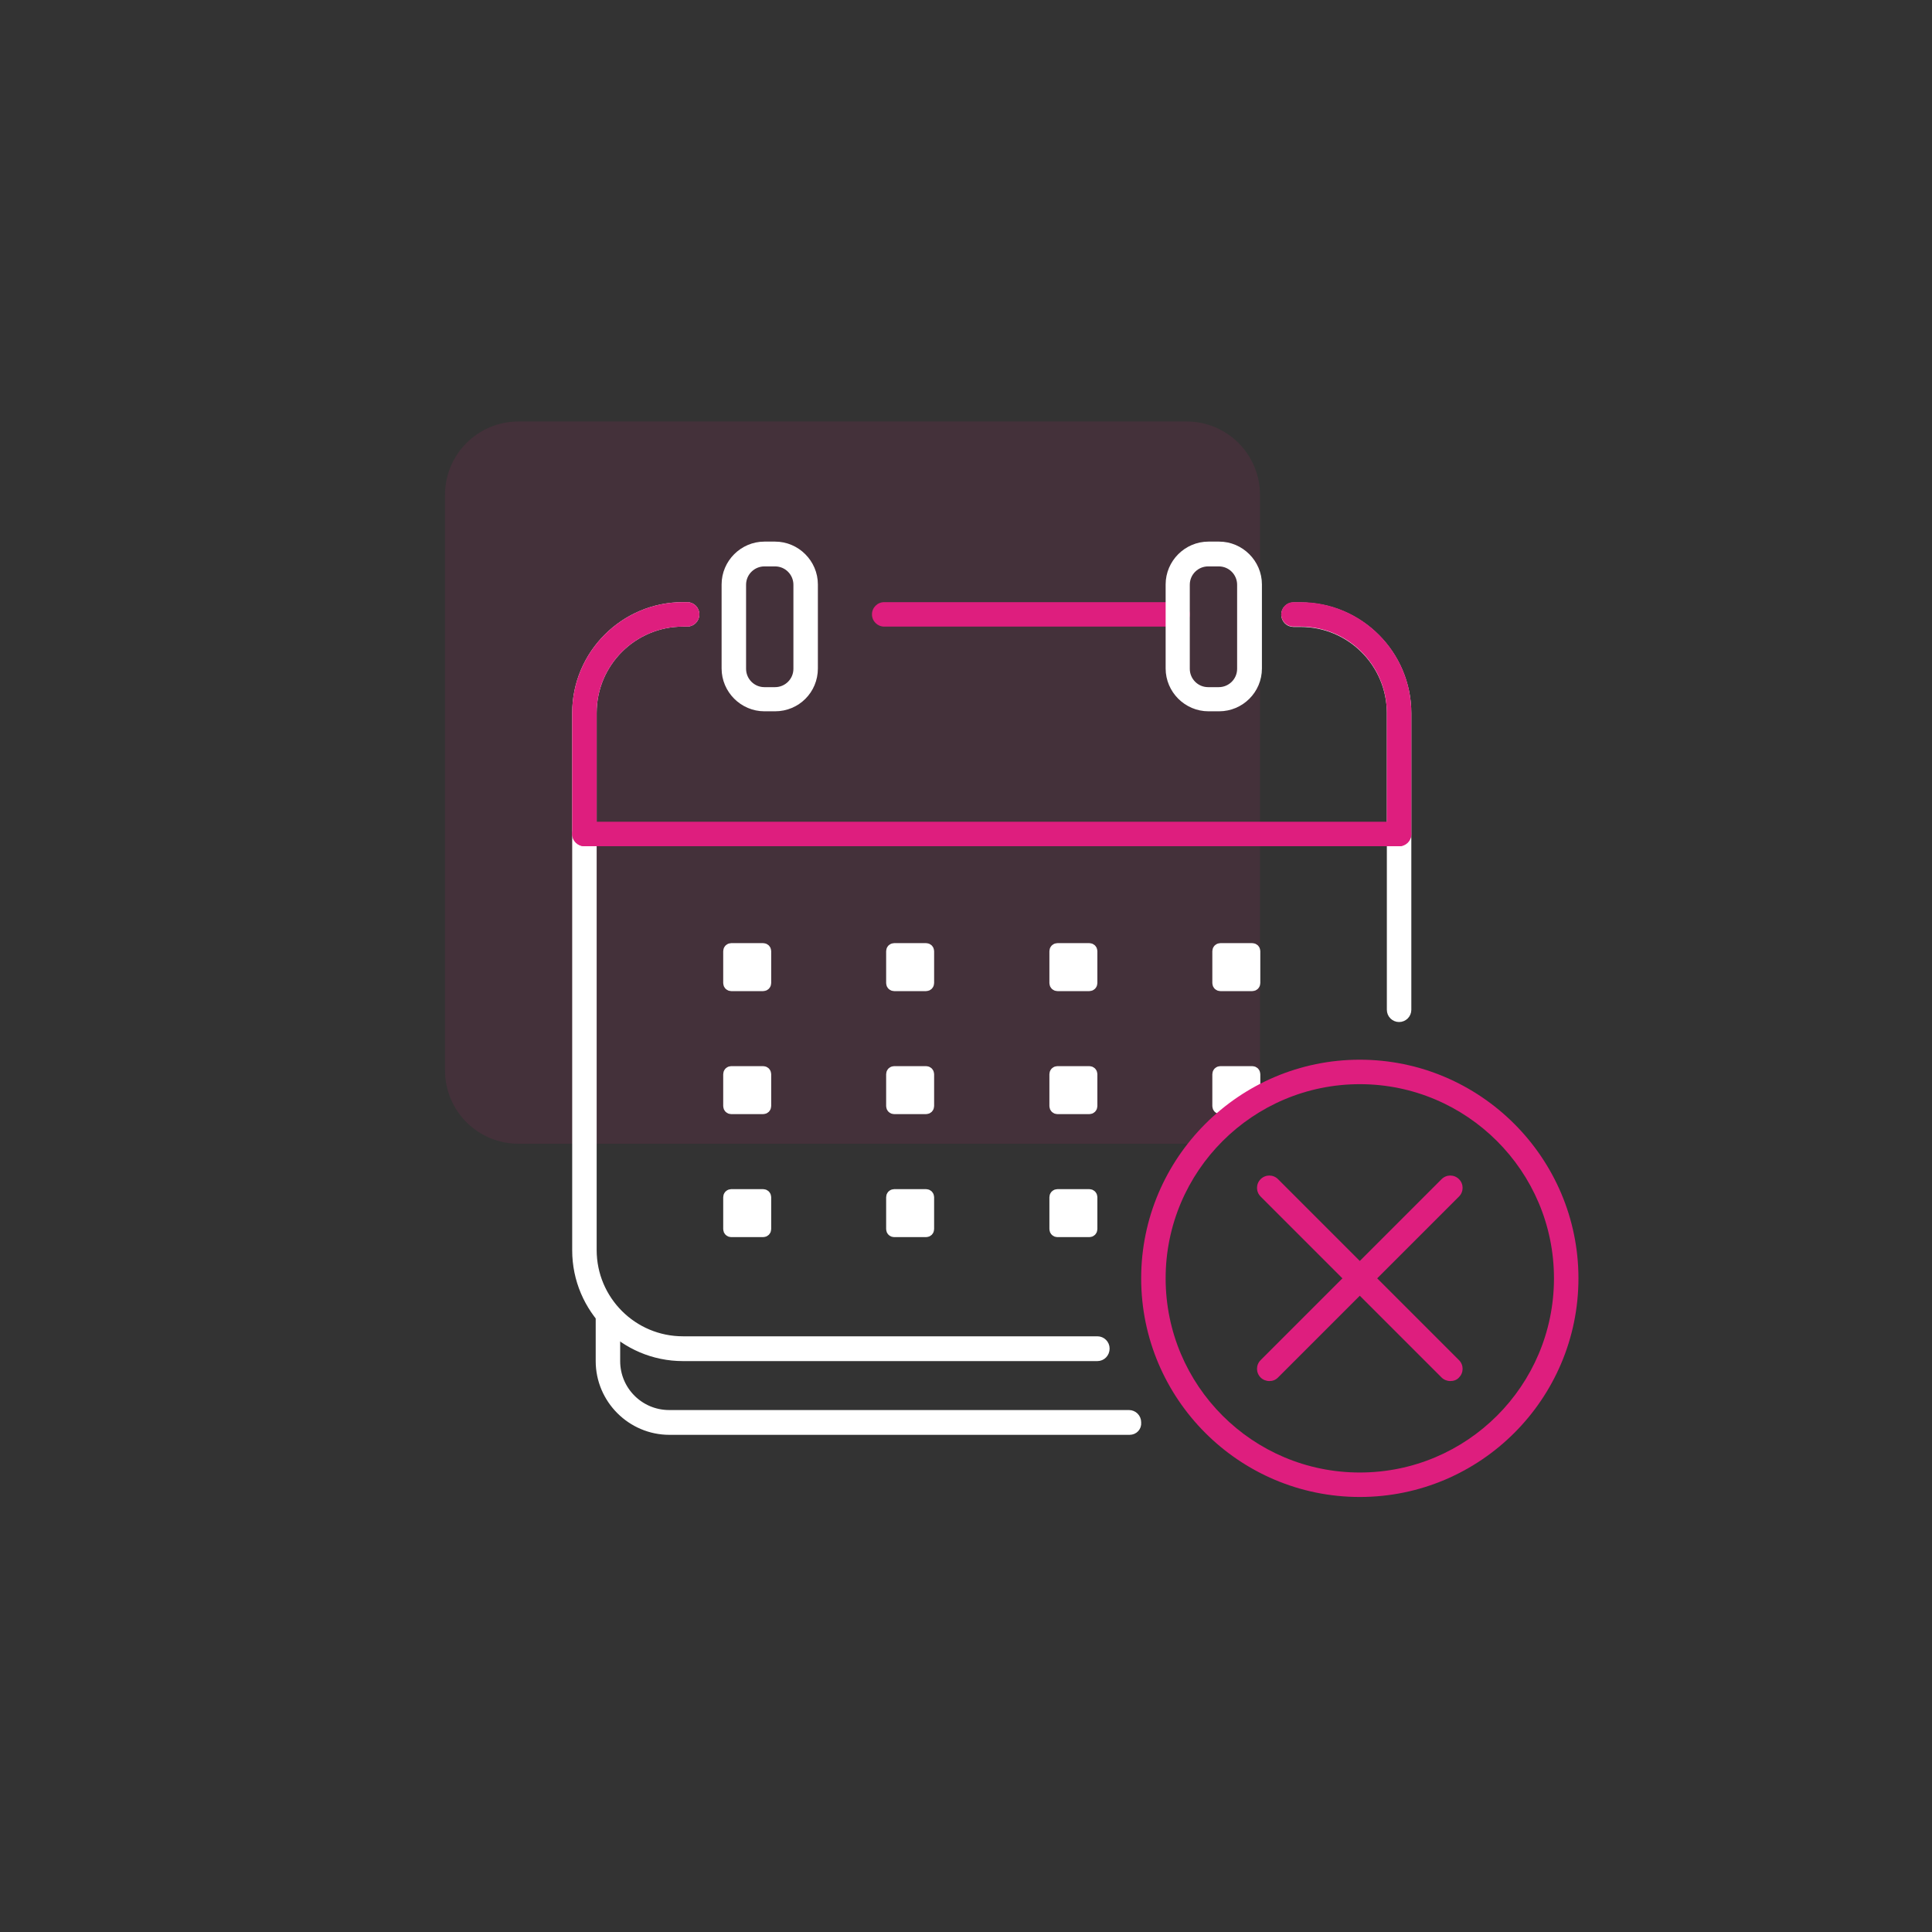 <svg width="174" height="174" viewBox="0 0 174 174" fill="none" xmlns="http://www.w3.org/2000/svg">
<rect x="0" y="0" width="174" height="174" fill="#333333" stroke="none"/>
<path opacity="0.1" d="M106.836 103.008H46.69C43.036 103.008 40.078 100.05 40.078 96.396V44.573C40.078 40.919 43.036 37.961 46.69 37.961H106.865C110.519 37.961 113.477 40.919 113.477 44.573V96.396C113.448 100.05 110.49 103.008 106.836 103.008Z" fill="#DE1E7E"/>
<path d="M98.832 122.083H61.509C56.276 122.083 52.033 117.813 52.033 112.607V64.206C52.033 58.973 56.303 54.73 61.509 54.73H61.886C62.219 54.73 62.488 54.999 62.488 55.332C62.488 55.665 62.219 55.934 61.886 55.934H61.509C56.941 55.934 53.237 59.638 53.237 64.206V112.578C53.237 117.146 56.941 120.85 61.509 120.85H98.832C99.165 120.85 99.434 121.119 99.434 121.452C99.434 121.822 99.156 122.083 98.832 122.083Z" fill="white" stroke="white"/>
<path d="M52.635 76.212C52.026 76.212 51.533 75.719 51.533 75.11V64.206C51.533 58.696 56.028 54.23 61.509 54.23H61.886C62.495 54.23 62.988 54.723 62.988 55.332C62.988 55.941 62.495 56.434 61.886 56.434H61.509C57.217 56.434 53.737 59.914 53.737 64.206V75.11C53.737 75.719 53.244 76.212 52.635 76.212Z" fill="#DE1E7E"/>
<path d="M126.005 91.546C125.672 91.546 125.403 91.277 125.403 90.944V64.235C125.403 59.667 121.699 55.963 117.131 55.963H116.493C116.16 55.963 115.891 55.694 115.891 55.361C115.891 55.028 116.16 54.759 116.493 54.759H117.131C122.364 54.759 126.607 59.029 126.607 64.235V90.944C126.607 91.277 126.338 91.546 126.005 91.546Z" fill="white" stroke="white"/>
<path d="M126.005 76.212C125.396 76.212 124.903 75.719 124.903 75.11V64.206C124.903 59.914 121.423 56.434 117.131 56.434H116.493C115.884 56.434 115.391 55.941 115.391 55.332C115.391 54.723 115.884 54.23 116.493 54.23H117.131C122.641 54.23 127.107 58.725 127.107 64.206V75.11C127.107 75.719 126.614 76.212 126.005 76.212Z" fill="#DE1E7E"/>
<path d="M106.053 56.434H79.634C79.025 56.434 78.532 55.941 78.532 55.332C78.532 54.723 79.025 54.23 79.634 54.23H106.053C106.662 54.23 107.155 54.723 107.155 55.332C107.155 55.941 106.662 56.434 106.053 56.434Z" fill="#DE1E7E"/>
<path d="M102.276 128.093V128.116L102.278 128.138C102.308 128.466 102.065 128.724 101.732 128.724H60.291C56.913 128.724 54.15 125.961 54.15 122.583V118.755C54.15 118.422 54.419 118.153 54.752 118.153C55.085 118.153 55.354 118.422 55.354 118.755V122.583C55.354 125.295 57.55 127.491 60.262 127.491H101.674C102.007 127.491 102.276 127.76 102.276 128.093Z" fill="white" stroke="white"/>
<path d="M69.803 63.561H68.846C67.005 63.561 65.489 62.045 65.489 60.204V52.635C65.489 50.794 67.005 49.278 68.846 49.278H69.803C71.644 49.278 73.16 50.794 73.16 52.635V60.204C73.16 62.074 71.673 63.561 69.803 63.561ZM68.846 50.511C67.677 50.511 66.693 51.454 66.693 52.664V60.233C66.693 61.402 67.636 62.386 68.846 62.386H69.803C70.972 62.386 71.956 61.443 71.956 60.233V52.664C71.956 51.495 71.013 50.511 69.803 50.511H68.846Z" fill="white" stroke="white"/>
<path d="M109.794 63.561H108.837C106.996 63.561 105.48 62.045 105.48 60.204V52.635C105.48 50.794 106.996 49.278 108.837 49.278H109.794C111.635 49.278 113.151 50.794 113.151 52.635V60.204C113.151 62.071 111.637 63.561 109.794 63.561ZM108.808 50.511C107.639 50.511 106.655 51.454 106.655 52.664V60.233C106.655 61.402 107.598 62.386 108.808 62.386H109.765C110.934 62.386 111.918 61.443 111.918 60.233V52.664C111.918 51.495 110.975 50.511 109.765 50.511H108.808Z" fill="white" stroke="white"/>
<path d="M126.005 76.212H52.635C52.026 76.212 51.533 75.719 51.533 75.11C51.533 74.501 52.026 74.008 52.635 74.008H126.005C126.614 74.008 127.107 74.501 127.107 75.11C127.107 75.719 126.614 76.212 126.005 76.212Z" fill="#DE1E7E"/>
<path d="M68.73 88.762H65.859C65.729 88.762 65.634 88.667 65.634 88.537V85.666C65.634 85.536 65.729 85.441 65.859 85.441H68.73C68.86 85.441 68.955 85.536 68.955 85.666V88.537C68.955 88.667 68.86 88.762 68.73 88.762Z" fill="white" stroke="white"/>
<path d="M83.404 88.762H80.533C80.403 88.762 80.308 88.667 80.308 88.537V85.666C80.308 85.536 80.403 85.441 80.533 85.441H83.404C83.534 85.441 83.629 85.536 83.629 85.666V88.537C83.629 88.667 83.534 88.762 83.404 88.762Z" fill="white" stroke="white"/>
<path d="M98.107 88.762H95.236C95.106 88.762 95.011 88.667 95.011 88.537V85.666C95.011 85.536 95.106 85.441 95.236 85.441H98.107C98.237 85.441 98.332 85.536 98.332 85.666V88.537C98.332 88.667 98.237 88.762 98.107 88.762Z" fill="white" stroke="white"/>
<path d="M112.781 88.762H109.91C109.78 88.762 109.685 88.667 109.685 88.537V85.666C109.685 85.536 109.78 85.441 109.91 85.441H112.781C112.911 85.441 113.006 85.536 113.006 85.666V88.537C113.006 88.667 112.911 88.762 112.781 88.762Z" fill="white" stroke="white"/>
<path d="M68.73 99.84H65.859C65.729 99.84 65.634 99.745 65.634 99.615V96.744C65.634 96.614 65.729 96.519 65.859 96.519H68.73C68.86 96.519 68.955 96.614 68.955 96.744V99.615C68.955 99.745 68.86 99.84 68.73 99.84Z" fill="white" stroke="white"/>
<path d="M83.404 99.84H80.533C80.403 99.84 80.308 99.745 80.308 99.615V96.744C80.308 96.614 80.403 96.519 80.533 96.519H83.404C83.534 96.519 83.629 96.614 83.629 96.744V99.615C83.629 99.745 83.534 99.84 83.404 99.84Z" fill="white" stroke="white"/>
<path d="M98.107 99.84H95.236C95.106 99.84 95.011 99.745 95.011 99.615V96.744C95.011 96.614 95.106 96.519 95.236 96.519H98.107C98.237 96.519 98.332 96.614 98.332 96.744V99.615C98.332 99.745 98.237 99.84 98.107 99.84Z" fill="white" stroke="white"/>
<path d="M112.781 99.84H109.91C109.78 99.84 109.685 99.745 109.685 99.615V96.744C109.685 96.614 109.78 96.519 109.91 96.519H112.781C112.911 96.519 113.006 96.614 113.006 96.744V99.615C113.006 99.745 112.911 99.84 112.781 99.84Z" fill="white" stroke="white"/>
<path d="M68.73 110.918H65.859C65.729 110.918 65.634 110.823 65.634 110.693V107.822C65.634 107.692 65.729 107.597 65.859 107.597H68.73C68.86 107.597 68.955 107.692 68.955 107.822V110.693C68.955 110.823 68.86 110.918 68.73 110.918Z" fill="white" stroke="white"/>
<path d="M83.404 110.918H80.533C80.403 110.918 80.308 110.823 80.308 110.693V107.822C80.308 107.692 80.403 107.597 80.533 107.597H83.404C83.534 107.597 83.629 107.692 83.629 107.822V110.693C83.629 110.823 83.534 110.918 83.404 110.918Z" fill="white" stroke="white"/>
<path d="M98.107 110.918H95.236C95.106 110.918 95.011 110.823 95.011 110.693V107.822C95.011 107.692 95.106 107.597 95.236 107.597H98.107C98.237 107.597 98.332 107.692 98.332 107.822V110.693C98.332 110.823 98.237 110.918 98.107 110.918Z" fill="white" stroke="white"/>
<path d="M122.467 134.821C111.592 134.821 102.776 125.976 102.776 115.13C102.776 104.284 111.621 95.439 122.467 95.439C133.313 95.439 142.158 104.284 142.158 115.13C142.158 125.976 133.342 134.821 122.467 134.821ZM122.467 97.643C112.839 97.643 104.98 105.473 104.98 115.13C104.98 124.787 112.81 132.617 122.467 132.617C132.124 132.617 139.954 124.787 139.954 115.13C139.954 105.473 132.095 97.643 122.467 97.643Z" fill="#DE1E7E"/>
<path d="M114.318 124.381C114.028 124.381 113.738 124.265 113.535 124.062C113.1 123.627 113.1 122.931 113.535 122.496L129.833 106.198C130.268 105.763 130.964 105.763 131.399 106.198C131.834 106.633 131.834 107.329 131.399 107.764L115.101 124.062C114.869 124.294 114.608 124.381 114.318 124.381Z" fill="#DE1E7E"/>
<path d="M130.616 124.381C130.326 124.381 130.036 124.265 129.833 124.062L113.535 107.764C113.1 107.329 113.1 106.633 113.535 106.198C113.97 105.763 114.666 105.763 115.101 106.198L131.399 122.496C131.834 122.931 131.834 123.627 131.399 124.062C131.196 124.294 130.906 124.381 130.616 124.381Z" fill="#DE1E7E"/>
</svg>
